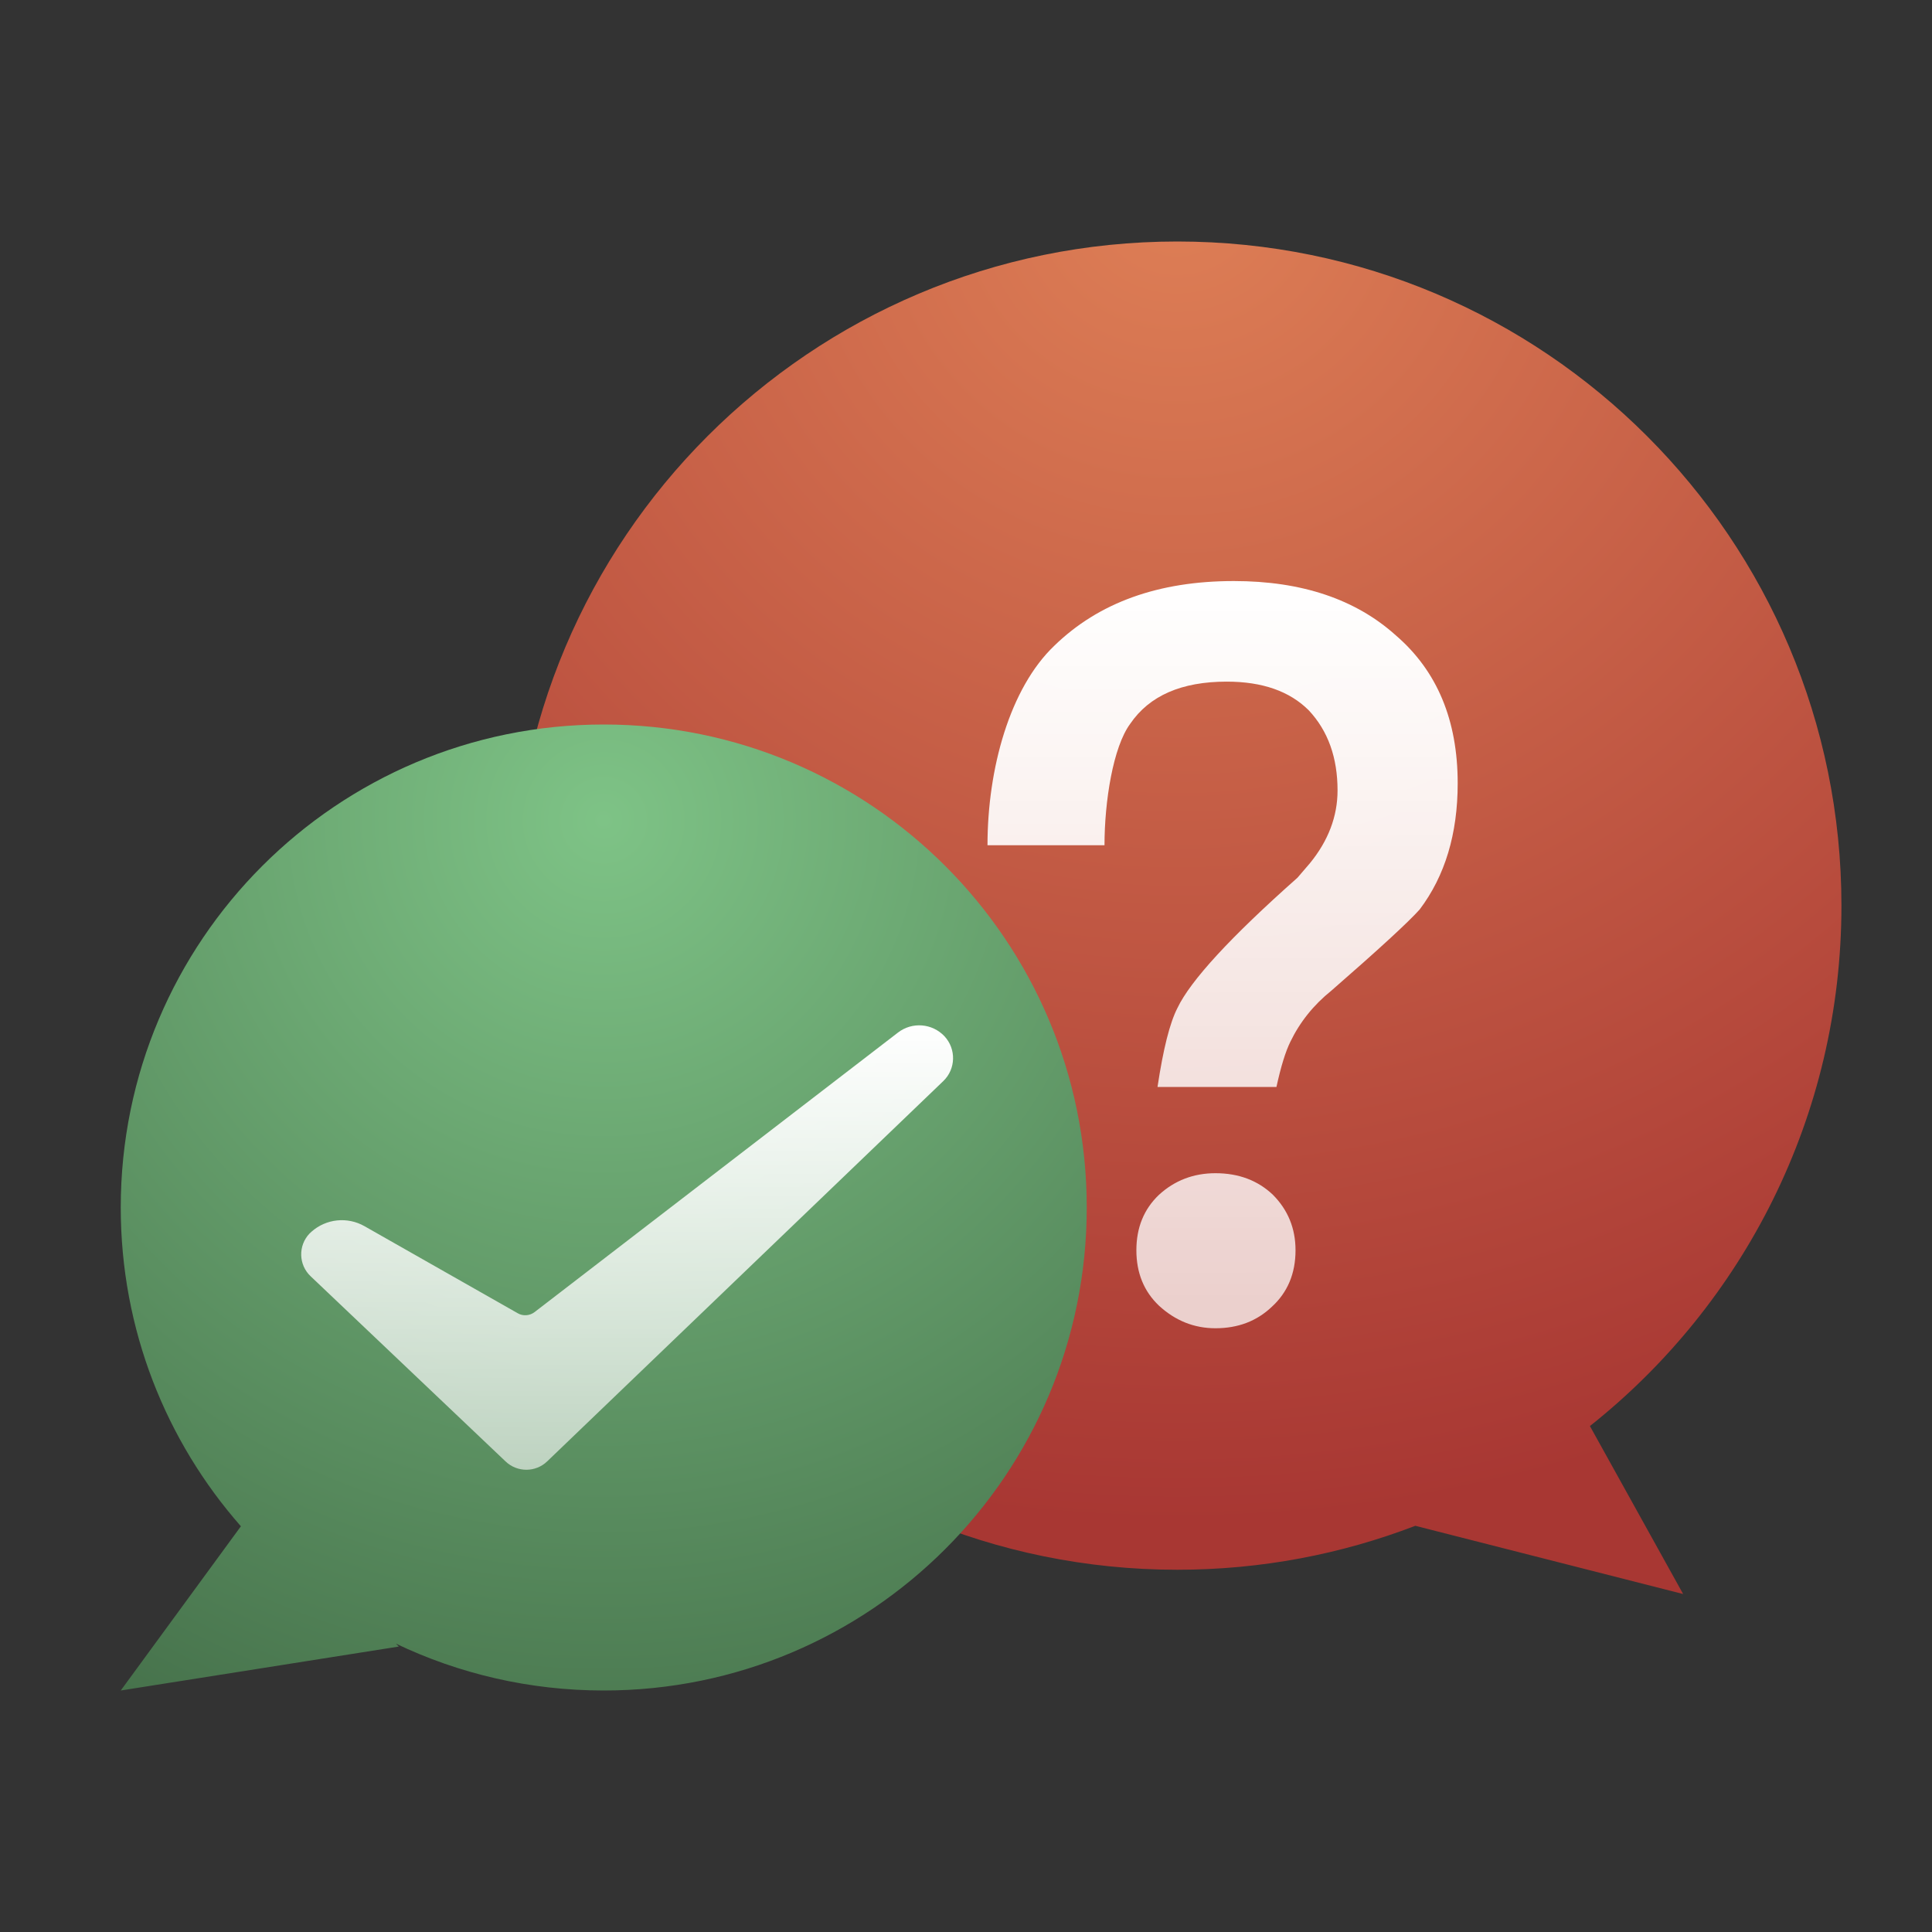 <svg xmlns="http://www.w3.org/2000/svg" width="16" height="16" viewBox="0 0 16 16">
  <rect x="0" y="0" width="16" height="16" fill="#333333" stroke="none"/>
  <defs>
    <radialGradient id="uos-service-support-a" cx="50%" cy="-3.497%" r="99.993%" fx="50%" fy="-3.497%" gradientTransform="matrix(0 .982 -1.04 0 .464 -.526)">
      <stop offset="0%" stop-color="#DE7F56"/>
      <stop offset="100%" stop-color="#A83733"/>
    </radialGradient>
    <linearGradient id="uos-service-support-b" x1="50%" x2="50%" y1="0%" y2="96.905%">
      <stop offset="0%" stop-color="#FFF"/>
      <stop offset="100%" stop-color="#FFF" stop-opacity=".748"/>
    </linearGradient>
    <radialGradient id="uos-service-support-c" cx="50%" cy="10.248%" r="105.558%" fx="50%" fy="10.248%">
      <stop offset="0%" stop-color="#7EC386"/>
      <stop offset="100%" stop-color="#45704A"/>
    </radialGradient>
    <linearGradient id="uos-service-support-d" x1="50%" x2="50%" y1="0%" y2="100%">
      <stop offset="0%" stop-color="#FFF"/>
      <stop offset="100%" stop-color="#FFF" stop-opacity=".6"/>
    </linearGradient>
  </defs>
  <g fill="none" fill-rule="evenodd">
    <g fill-rule="nonzero" transform="translate(4.125 1.75)">
      <path fill="url(#uos-service-support-a)" d="M5.625,0.25 C8.663,0.25 11.125,2.712 11.125,5.75 C11.125,8.788 8.663,11.25 5.625,11.25 C4.93,11.25 4.266,11.121 3.654,10.886 L1.436,11.451 L2.208,10.06 C0.939,9.053 0.125,7.496 0.125,5.75 C0.125,2.712 2.587,0.25 5.625,0.25 Z" transform="matrix(-1 0 0 1 11.25 0)"/>
      <path fill="url(#uos-service-support-b)" d="M6.446,7.252 C6.483,7.081 6.522,6.957 6.561,6.878 C6.64,6.714 6.754,6.572 6.901,6.454 C7.298,6.108 7.541,5.884 7.632,5.782 C7.842,5.504 7.947,5.156 7.947,4.737 C7.947,4.215 7.777,3.807 7.436,3.513 C7.102,3.212 6.654,3.062 6.093,3.062 C5.47,3.062 4.974,3.24 4.606,3.598 C4.238,3.949 4.053,4.615 4.053,5.25 L5.022,5.25 C5.022,4.887 5.093,4.436 5.235,4.244 C5.394,4.011 5.66,3.895 6.034,3.895 C6.329,3.895 6.555,3.974 6.714,4.133 C6.873,4.303 6.952,4.524 6.952,4.796 C6.952,5.011 6.875,5.213 6.723,5.399 L6.62,5.519 C6.065,6.011 5.734,6.371 5.626,6.598 C5.563,6.72 5.508,6.938 5.461,7.252 L6.446,7.252 Z M5.941,9.25 C6.128,9.25 6.283,9.191 6.408,9.072 C6.538,8.953 6.604,8.797 6.604,8.604 C6.604,8.423 6.541,8.27 6.417,8.145 C6.292,8.026 6.133,7.966 5.941,7.966 C5.759,7.966 5.603,8.026 5.473,8.145 C5.348,8.264 5.286,8.417 5.286,8.604 C5.286,8.791 5.348,8.944 5.473,9.063 C5.609,9.188 5.765,9.25 5.941,9.25 Z"/>
    </g>
    <g transform="translate(.625 5.25)">
      <path fill="url(#uos-service-support-c)" d="M4.375,0.75 C6.584,0.75 8.375,2.541 8.375,4.75 C8.375,5.761 8,6.685 7.38,7.39 L8.375,8.75 L6.072,8.386 L6.096,8.362 C5.575,8.611 4.991,8.75 4.375,8.75 C2.166,8.75 0.375,6.959 0.375,4.75 C0.375,2.541 2.166,0.75 4.375,0.75 Z" transform="matrix(-1 0 0 1 8.75 0)"/>
      <path fill="url(#uos-service-support-d)" fill-rule="nonzero" d="M2.394,4.905 L3.663,5.626 C3.706,5.651 3.761,5.647 3.801,5.617 L6.812,3.301 C6.929,3.211 7.095,3.224 7.197,3.332 C7.295,3.438 7.291,3.603 7.187,3.703 L3.907,6.852 C3.811,6.945 3.658,6.945 3.562,6.853 L1.948,5.32 C1.847,5.225 1.843,5.066 1.938,4.966 C1.943,4.961 1.948,4.956 1.954,4.951 C2.075,4.843 2.252,4.824 2.394,4.905 Z"/>
    </g>
  </g>
</svg>
